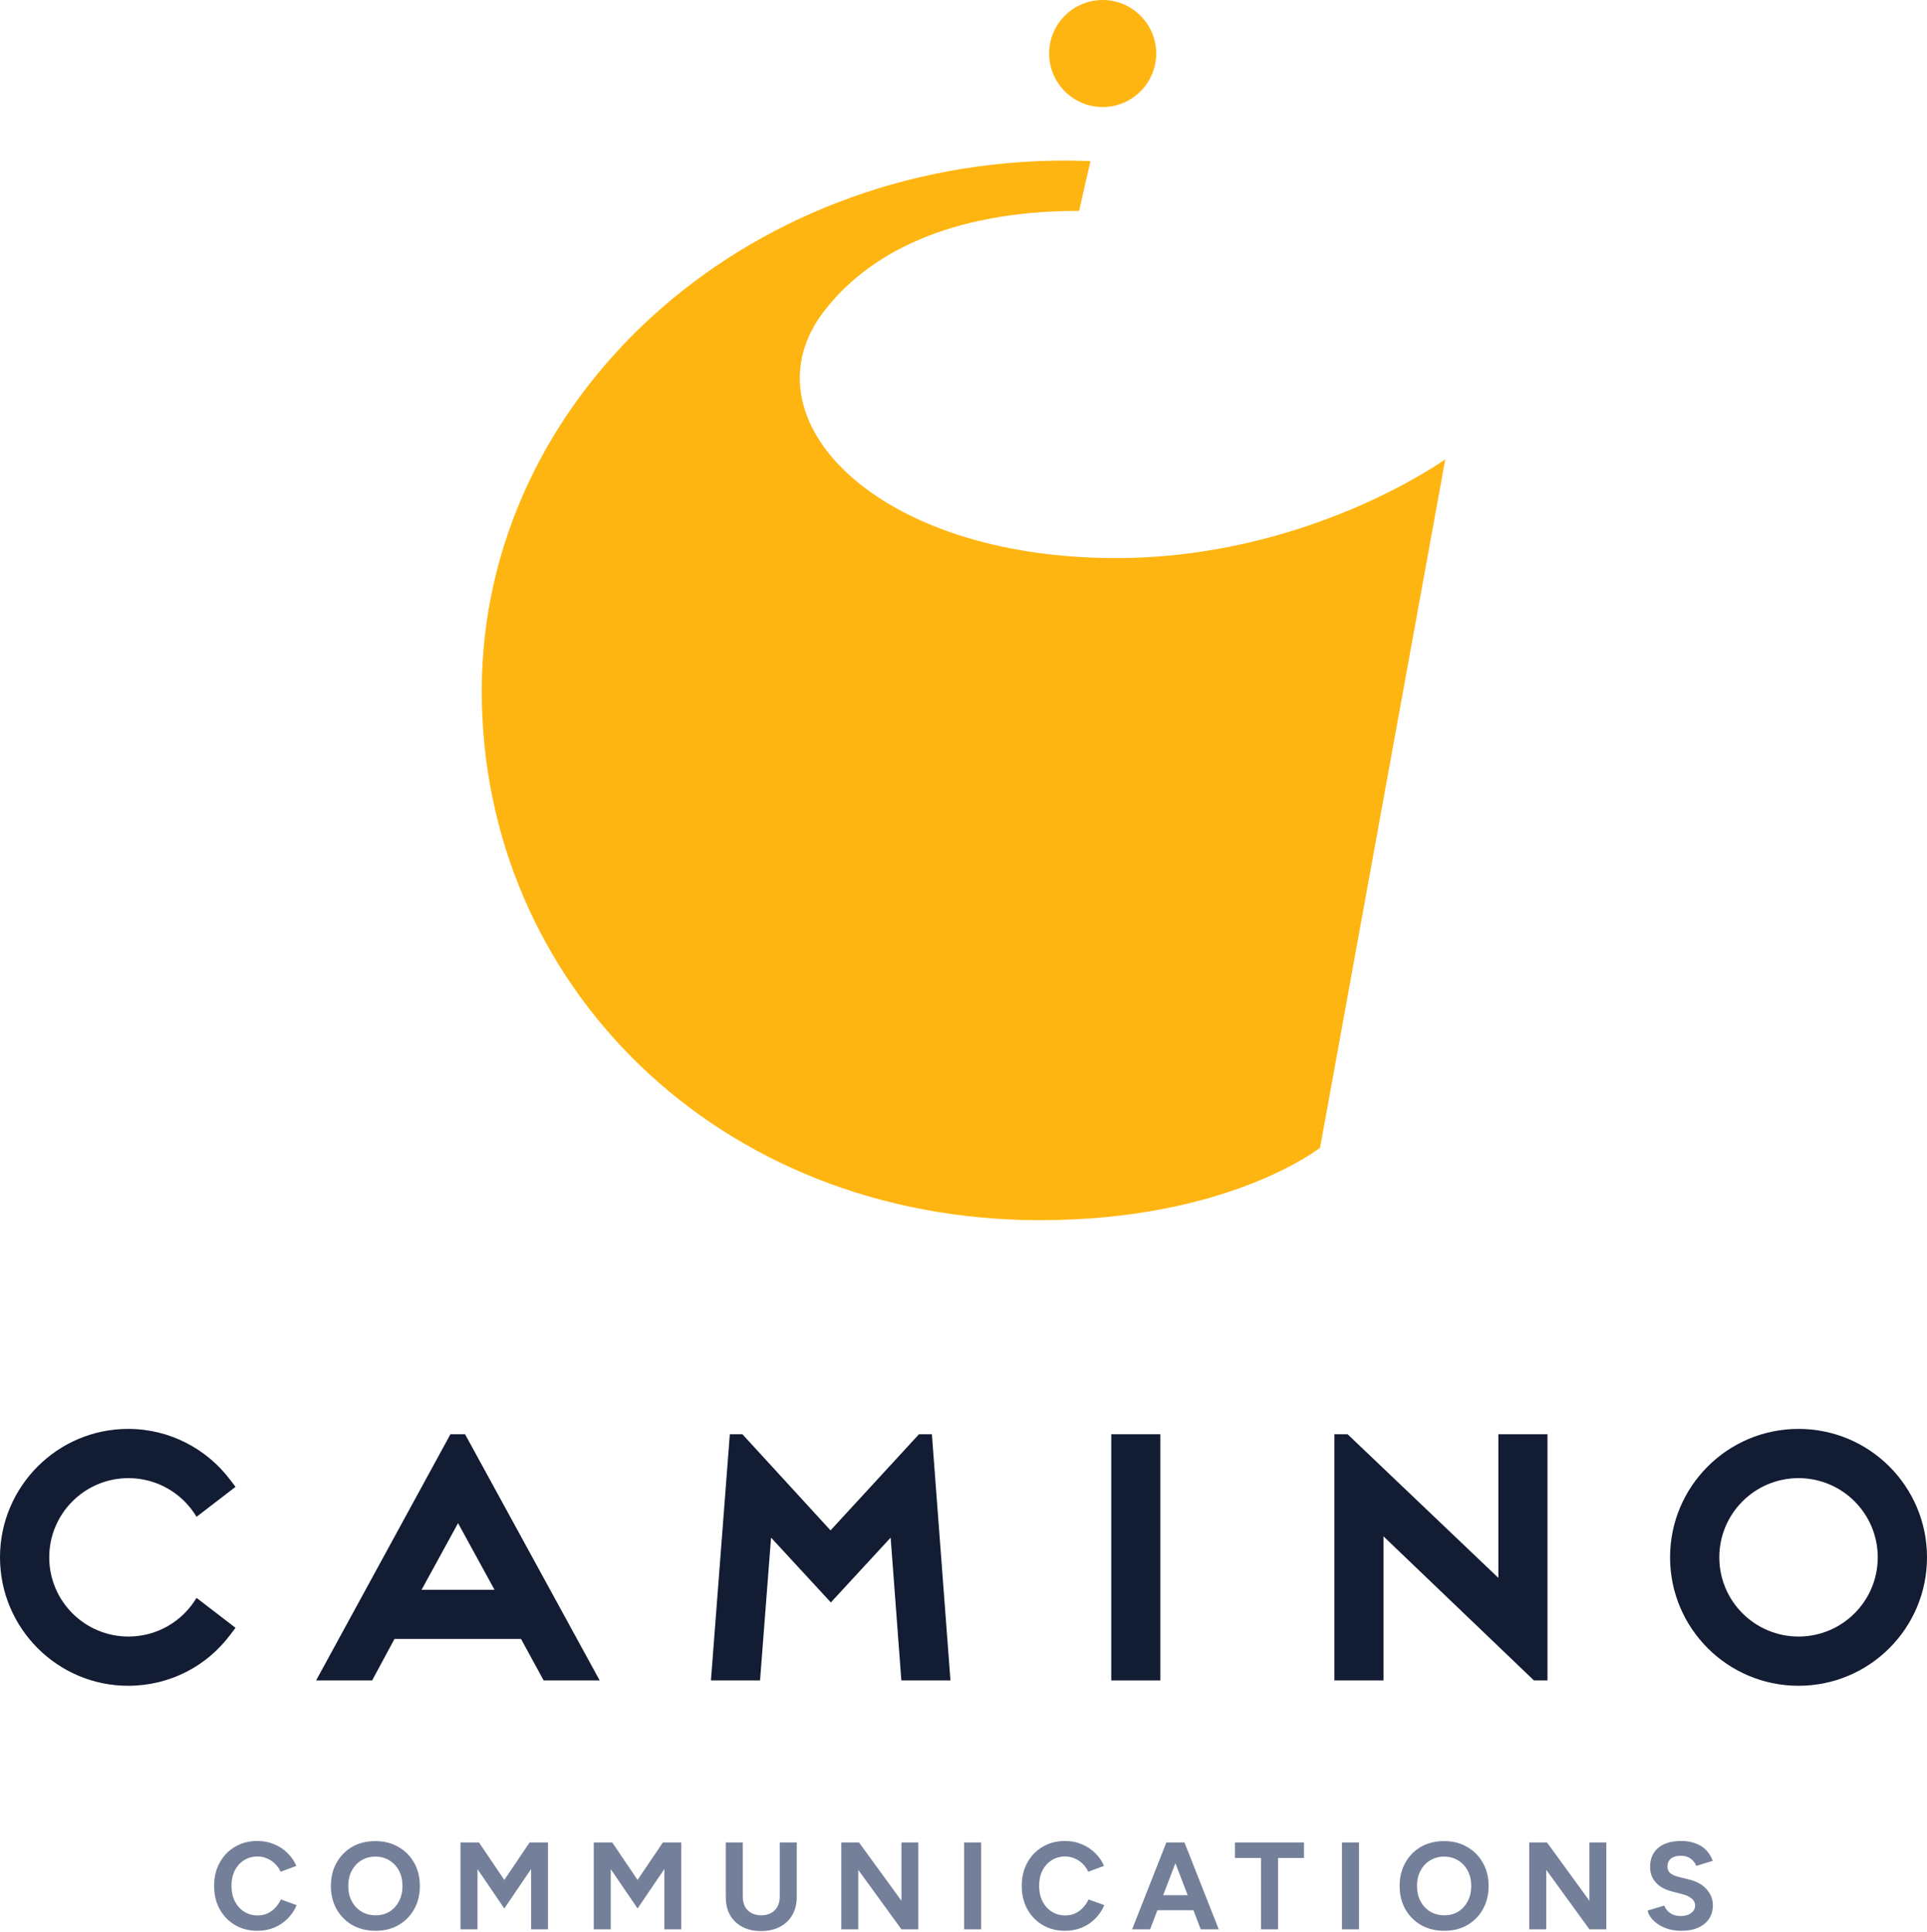 <svg width="360" height="361" viewBox="0 0 360 361" fill="none" xmlns="http://www.w3.org/2000/svg">
<path d="M196 10C196 4.487 200.487 0 206 0C211.513 0 216 4.487 216 10C216 15.513 211.513 20 206 20C200.487 20 196 15.513 196 10Z" fill="#FFB511"/>
<path d="M208.472 104.28C244.437 104.28 270 85.828 270 85.828L246.611 214.466C246.611 214.466 229.51 228 194.309 228C134.074 228 90 183.849 90 129.138C90 74.368 138.834 30 199.07 30C200.656 30 202.184 30.059 203.712 30.117L201.596 39.403C177.326 39.403 162.047 47.453 153.82 58.325C138.834 78.07 163.34 104.28 208.472 104.28Z" fill="#FFB511"/>
<path fill-rule="evenodd" clip-rule="evenodd" d="M336 305.8C344.174 305.8 350.8 299.174 350.8 291C350.8 282.826 344.174 276.2 336 276.2C327.826 276.2 321.2 282.826 321.2 291C321.2 299.174 327.826 305.8 336 305.8ZM336 315C349.255 315 360 304.255 360 291C360 277.745 349.255 267 336 267C322.745 267 312 277.745 312 291C312 304.255 322.745 315 336 315Z" fill="#121C33"/>
<path d="M258.461 314H249.289V268H251.759L279.923 294.84V268H289.095V314H286.567L258.461 287.079V314Z" fill="#121C33"/>
<path d="M207.606 268H216.778V314H207.606V268Z" fill="#121C33"/>
<path d="M141.989 314H132.817L136.345 268H138.697L155.16 285.962L171.682 268H174.093L177.562 314H168.389L166.39 287.314L155.219 299.426L144.047 287.314L141.989 314Z" fill="#121C33"/>
<path fill-rule="evenodd" clip-rule="evenodd" d="M101.565 314H112.031L86.883 268H84.147L59.055 314H69.521L73.695 306.247H97.332L101.565 314ZM85.572 284.609L78.752 297.074H92.393L85.572 284.609Z" fill="#121C33"/>
<path d="M23.933 267C31.727 267 38.661 270.754 43.018 276.538L44 277.831L36.717 283.426C34.134 279.099 29.405 276.2 23.999 276.2C15.825 276.2 9.199 282.826 9.199 291C9.199 299.174 15.825 305.8 23.999 305.8C29.405 305.8 34.134 302.902 36.717 298.574L44 304.169L43.018 305.462C38.661 311.308 31.727 315 23.933 315C10.739 315 0 304.231 0 291C0 277.769 10.739 267 23.933 267Z" fill="#121C33"/>
<path fill-rule="evenodd" clip-rule="evenodd" d="M43.918 359.717C45.139 360.428 46.537 360.783 48.114 360.783C49.242 360.783 50.285 360.583 51.243 360.181C52.201 359.779 53.036 359.215 53.747 358.488C54.473 357.762 55.029 356.928 55.416 355.985L52.472 354.919C52.209 355.506 51.861 356.024 51.428 356.472C51.011 356.92 50.524 357.275 49.968 357.538C49.427 357.785 48.824 357.909 48.16 357.909C47.202 357.909 46.352 357.677 45.61 357.213C44.868 356.734 44.289 356.085 43.871 355.266C43.454 354.432 43.245 353.474 43.245 352.392C43.245 351.31 43.446 350.359 43.848 349.54C44.265 348.721 44.837 348.08 45.564 347.616C46.305 347.137 47.148 346.898 48.09 346.898C48.739 346.898 49.342 347.021 49.898 347.269C50.455 347.5 50.949 347.833 51.382 348.265C51.815 348.683 52.163 349.177 52.425 349.749L55.369 348.659C54.983 347.748 54.427 346.944 53.7 346.249C52.989 345.538 52.155 344.989 51.197 344.603C50.239 344.201 49.203 344 48.09 344C46.514 344 45.115 344.363 43.895 345.09C42.689 345.8 41.739 346.79 41.043 348.057C40.348 349.309 40 350.754 40 352.392C40 354.03 40.348 355.483 41.043 356.75C41.739 358.002 42.697 358.991 43.918 359.717ZM198.996 360.783C197.42 360.783 196.021 360.428 194.801 359.717C193.58 358.991 192.621 358.002 191.926 356.75C191.231 355.483 190.883 354.03 190.883 352.392C190.883 350.754 191.231 349.309 191.926 348.057C192.621 346.79 193.572 345.8 194.777 345.09C195.998 344.363 197.397 344 198.973 344C200.086 344 201.121 344.201 202.08 344.603C203.038 344.989 203.872 345.538 204.583 346.249C205.309 346.944 205.866 347.748 206.252 348.659L203.308 349.749C203.045 349.177 202.698 348.683 202.265 348.265C201.832 347.833 201.338 347.5 200.781 347.269C200.225 347.021 199.622 346.898 198.973 346.898C198.03 346.898 197.188 347.137 196.446 347.616C195.72 348.08 195.148 348.721 194.731 349.54C194.329 350.359 194.128 351.31 194.128 352.392C194.128 353.474 194.337 354.432 194.754 355.266C195.171 356.085 195.751 356.734 196.493 357.213C197.235 357.677 198.085 357.909 199.043 357.909C199.707 357.909 200.31 357.785 200.851 357.538C201.407 357.275 201.894 356.92 202.311 356.472C202.744 356.024 203.092 355.506 203.355 354.919L206.299 355.985C205.912 356.928 205.356 357.762 204.629 358.488C203.919 359.215 203.084 359.779 202.126 360.181C201.168 360.583 200.125 360.783 198.996 360.783ZM311.792 360.482C312.503 360.683 313.268 360.783 314.087 360.783C315.339 360.783 316.405 360.583 317.286 360.181C318.167 359.779 318.839 359.223 319.303 358.512C319.766 357.785 319.998 356.943 319.998 355.985C319.998 354.903 319.612 353.922 318.839 353.041C318.066 352.16 316.985 351.549 315.594 351.209L313.461 350.676C312.858 350.522 312.379 350.298 312.024 350.004C311.684 349.71 311.514 349.309 311.514 348.799C311.514 348.149 311.73 347.647 312.163 347.292C312.611 346.936 313.221 346.759 313.994 346.759C314.751 346.759 315.377 346.944 315.872 347.315C316.366 347.686 316.706 348.134 316.892 348.659L319.975 347.709C319.697 346.952 319.295 346.295 318.77 345.739C318.244 345.182 317.587 344.757 316.799 344.464C316.026 344.155 315.122 344 314.087 344C312.232 344 310.795 344.433 309.775 345.298C308.771 346.148 308.268 347.338 308.268 348.868C308.268 349.672 308.438 350.375 308.778 350.978C309.118 351.58 309.59 352.09 310.192 352.508C310.795 352.909 311.491 353.211 312.279 353.412L314.388 353.968C315.099 354.154 315.655 354.424 316.057 354.779C316.475 355.119 316.683 355.544 316.683 356.054C316.683 356.642 316.42 357.121 315.895 357.492C315.385 357.863 314.72 358.04 313.901 358.025C313.129 358.009 312.487 357.816 311.977 357.445C311.467 357.059 311.112 356.603 310.911 356.078L307.805 357.005C307.913 357.499 308.145 357.971 308.5 358.419C308.871 358.867 309.335 359.277 309.891 359.648C310.447 360.003 311.081 360.281 311.792 360.482ZM285.695 344.278V360.505H288.871V349.401L296.938 360.505H300.091V344.278H296.938V355.174L289.01 344.278H285.695ZM269.845 360.783C268.207 360.783 266.754 360.428 265.487 359.717C264.235 358.991 263.254 358.002 262.543 356.75C261.832 355.483 261.477 354.038 261.477 352.415C261.477 350.761 261.832 349.309 262.543 348.057C263.254 346.79 264.227 345.8 265.464 345.09C266.716 344.379 268.153 344.023 269.776 344.023C271.414 344.023 272.851 344.386 274.087 345.113C275.339 345.824 276.321 346.813 277.031 348.08C277.742 349.332 278.098 350.777 278.098 352.415C278.098 354.038 277.742 355.483 277.031 356.75C276.336 358.002 275.362 358.991 274.111 359.717C272.874 360.428 271.452 360.783 269.845 360.783ZM269.845 357.886C270.834 357.886 271.7 357.654 272.441 357.19C273.199 356.711 273.786 356.062 274.203 355.243C274.636 354.424 274.852 353.481 274.852 352.415C274.852 351.333 274.636 350.383 274.203 349.564C273.771 348.745 273.176 348.103 272.418 347.64C271.661 347.16 270.78 346.921 269.776 346.921C268.802 346.921 267.929 347.16 267.156 347.64C266.399 348.103 265.804 348.745 265.371 349.564C264.938 350.383 264.722 351.333 264.722 352.415C264.722 353.481 264.938 354.424 265.371 355.243C265.804 356.062 266.407 356.711 267.179 357.19C267.952 357.654 268.841 357.886 269.845 357.886ZM250.711 344.278V360.505H253.887V344.278H250.711ZM235.583 360.505V347.176H230.715V344.278H243.604V347.176H238.759V360.505H235.583ZM227.681 360.505L221.283 344.278H217.898L211.5 360.505H214.861L216.228 356.935H222.953L224.319 360.505H227.681ZM217.302 354.13H221.879L219.59 348.153L217.302 354.13ZM180.113 344.278V360.505H183.289V344.278H180.113ZM157.164 360.505V344.278H160.479L168.407 355.174V344.278H171.56V360.505H168.407L160.34 349.401V360.505H157.164ZM138.673 360.042C139.662 360.567 140.829 360.83 142.173 360.83C143.533 360.83 144.708 360.567 145.697 360.042C146.702 359.516 147.474 358.782 148.015 357.84C148.572 356.881 148.85 355.753 148.85 354.455V344.278H145.674V354.455C145.674 355.15 145.527 355.761 145.233 356.286C144.955 356.796 144.553 357.19 144.028 357.469C143.518 357.747 142.915 357.886 142.22 357.886C141.524 357.886 140.914 357.747 140.388 357.469C139.878 357.19 139.477 356.796 139.183 356.286C138.905 355.761 138.766 355.15 138.766 354.455V344.278H135.59V354.455C135.59 355.753 135.853 356.881 136.378 357.84C136.919 358.782 137.684 359.516 138.673 360.042ZM110.926 360.505V344.278H114.38L119.109 351.279L123.838 344.278H127.269V360.505H124.116V349.239L119.109 356.611L114.102 349.262V360.505H110.926ZM86.031 344.278V360.505H89.207V349.262L94.214 356.611L99.222 349.239V360.505H102.374V344.278H98.943L94.214 351.279L89.485 344.278H86.031ZM70.185 360.783C68.547 360.783 67.094 360.428 65.827 359.717C64.575 358.991 63.594 358.002 62.883 356.75C62.172 355.483 61.816 354.038 61.816 352.415C61.816 350.761 62.172 349.309 62.883 348.057C63.594 346.79 64.567 345.8 65.804 345.09C67.055 344.379 68.493 344.023 70.115 344.023C71.754 344.023 73.191 344.386 74.427 345.113C75.679 345.824 76.66 346.813 77.371 348.08C78.082 349.332 78.438 350.777 78.438 352.415C78.438 354.038 78.082 355.483 77.371 356.75C76.676 358.002 75.702 358.991 74.45 359.717C73.214 360.428 71.792 360.783 70.185 360.783ZM70.185 357.886C71.174 357.886 72.04 357.654 72.781 357.19C73.539 356.711 74.126 356.062 74.543 355.243C74.976 354.424 75.192 353.481 75.192 352.415C75.192 351.333 74.976 350.383 74.543 349.564C74.11 348.745 73.515 348.103 72.758 347.64C72.001 347.16 71.12 346.921 70.115 346.921C69.142 346.921 68.269 347.16 67.496 347.64C66.739 348.103 66.144 348.745 65.711 349.564C65.278 350.383 65.062 351.333 65.062 352.415C65.062 353.481 65.278 354.424 65.711 355.243C66.144 356.062 66.746 356.711 67.519 357.19C68.292 357.654 69.18 357.886 70.185 357.886Z" fill="#747F99"/>
</svg>
